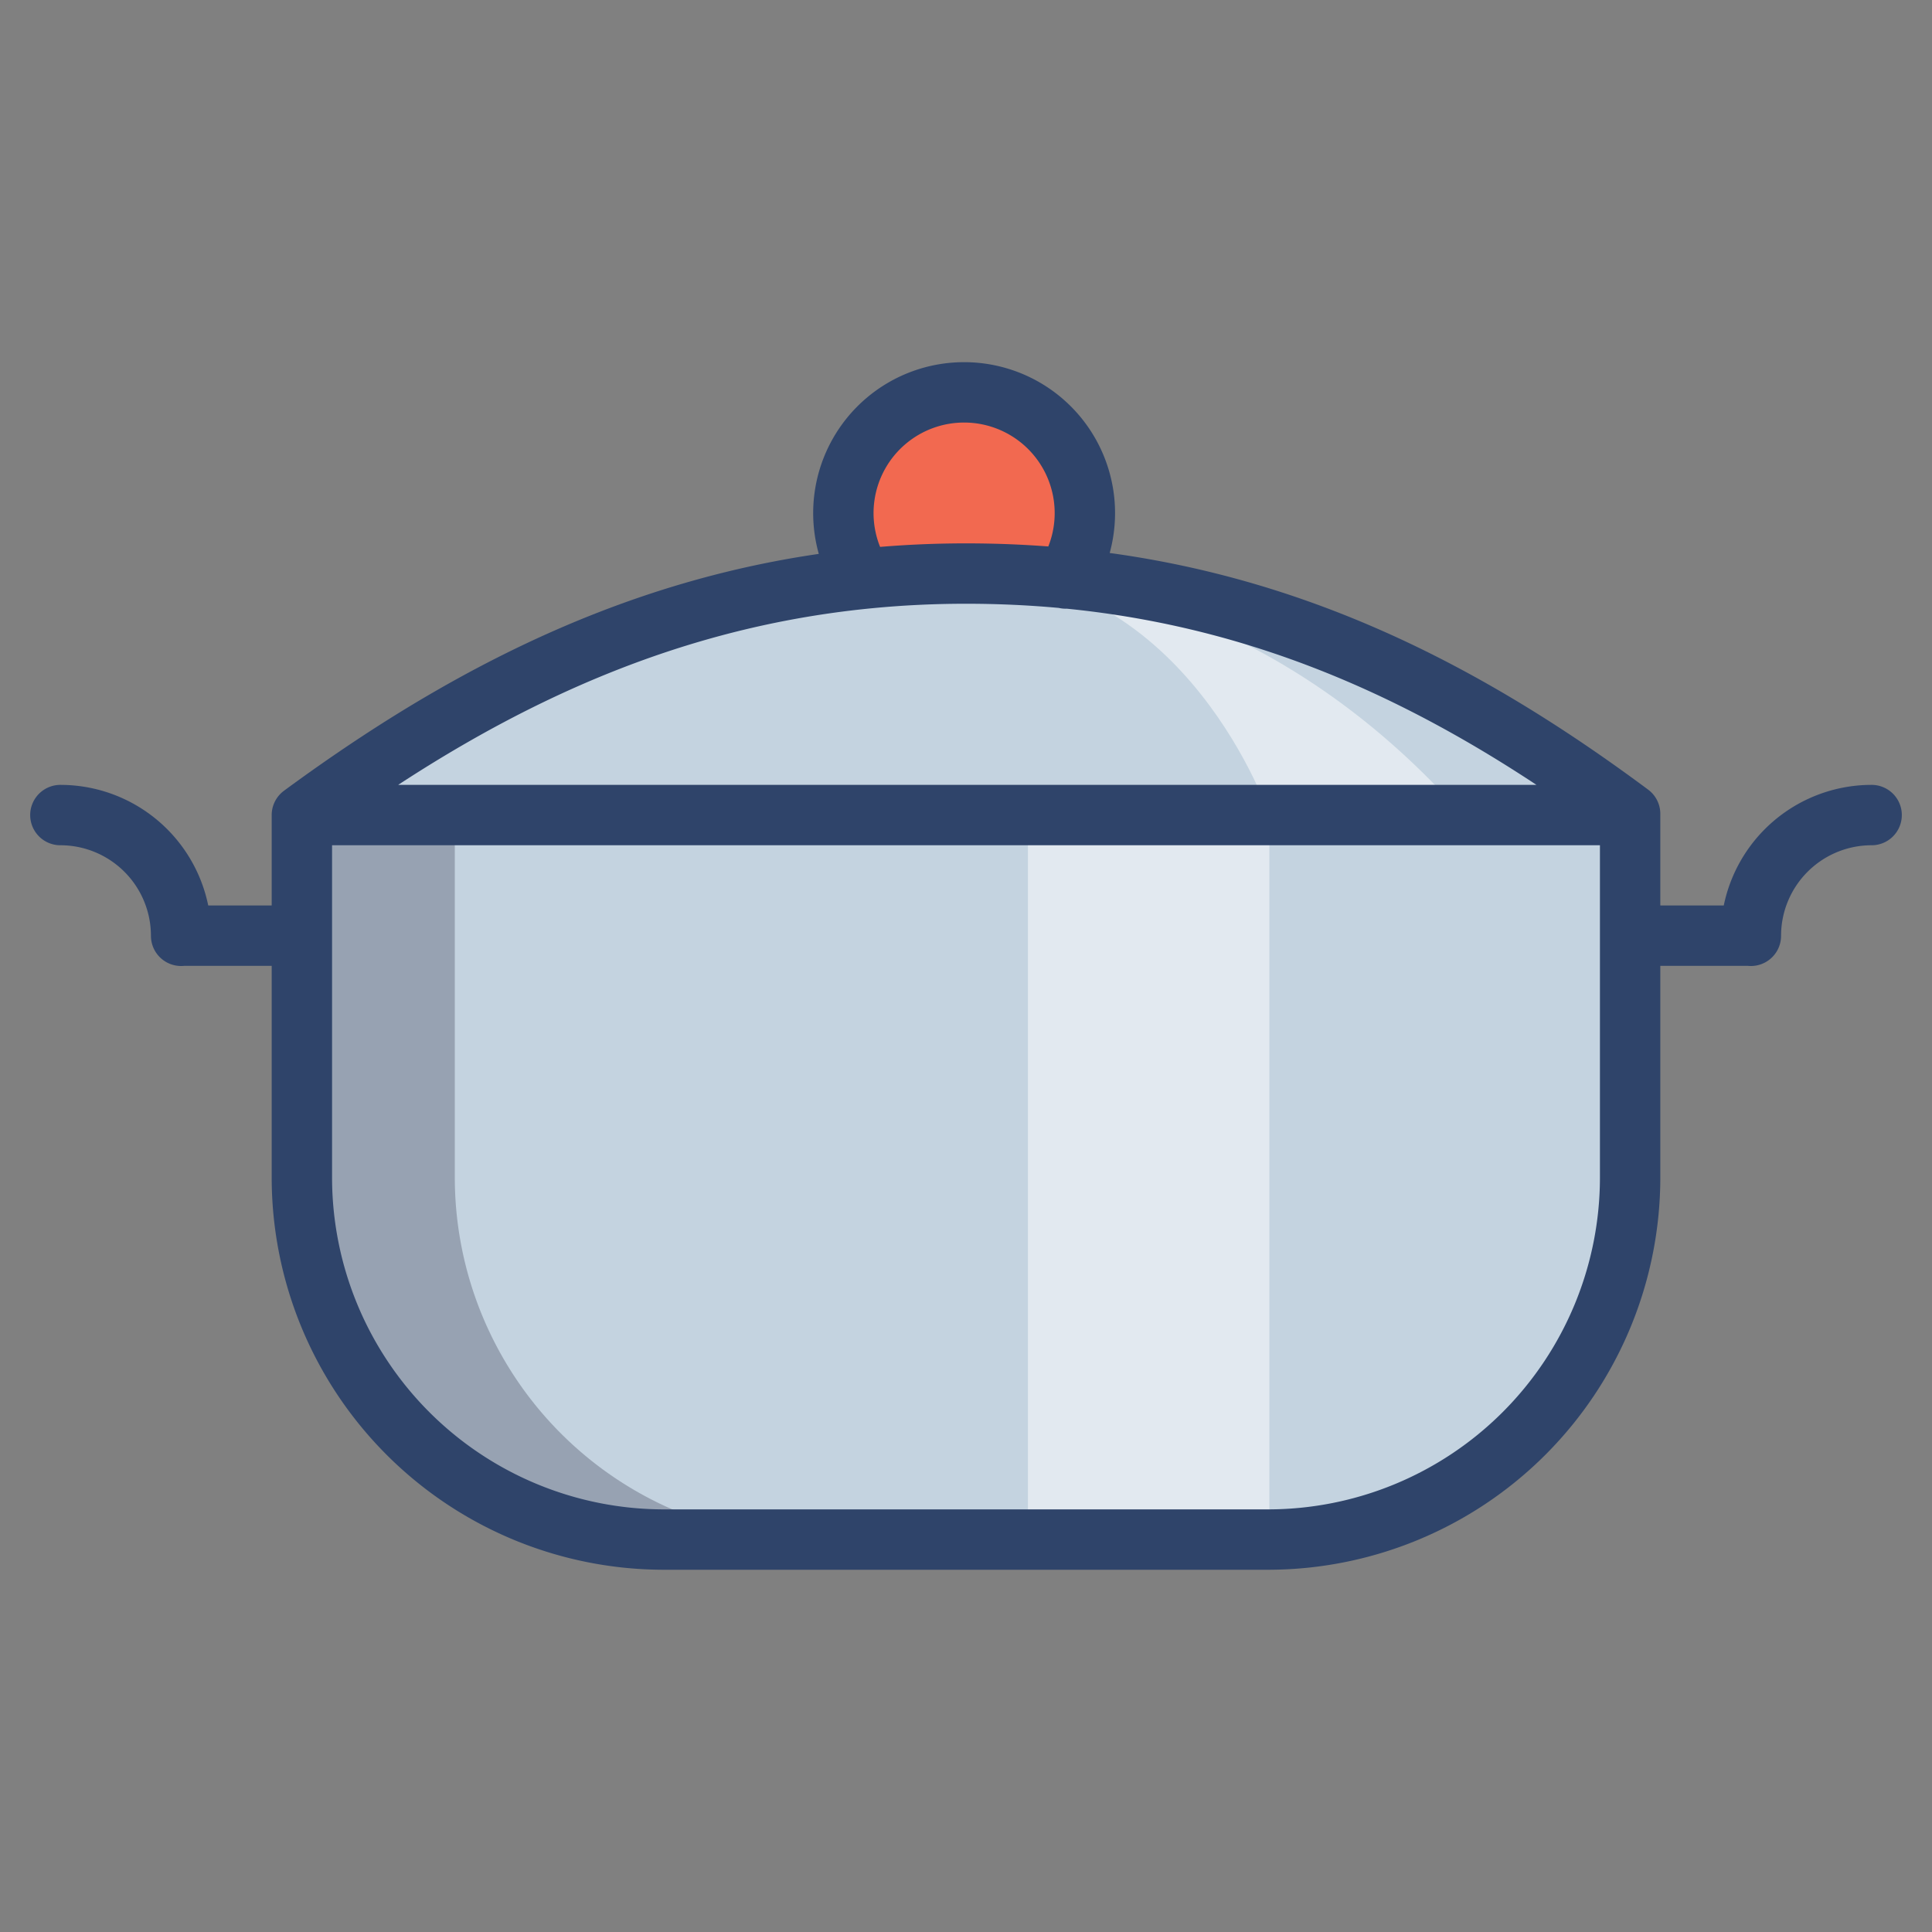 <svg viewBox="0 0 64 64" xmlns="http://www.w3.org/2000/svg" aria-labelledby="title"
aria-describedby="desc" role="img" xmlns:xlink="http://www.w3.org/1999/xlink">
  <rect x="0" y="0" width="64" height="64" fill="#808080" stroke="none"/>
  <title>Cooking Pot</title>
  <desc>A color styled icon from Orion Icon Library.</desc>
  <path fill="#f26950"
  d="M28.609 19.121a4 4 0 1 1 6.752.043" data-name="layer2"></path>
  <path fill="#c4d3e0" d="M54.061 27v12a12 12 0 0 1-12 12h-20a12 12 0 0 1-12-12V27z"
  data-name="layer1"></path>
  <path opacity=".25" fill="#101129" d="M15.066 39V27h-5v12a12 12 0 0 0 12 12h5a12 12 0 0 1-12-12z"
  data-name="opacity"></path>
  <path fill="#c4d3e0" d="M54.061 26.683C47.568 21.855 40.775 19 32.063 19c-8.639 0-15.663 2.929-22.125 7.683l.123.319h44z"
  data-name="layer1"></path>
  <path d="M34.051 27.002h7.998v24.002h-7.998zM42.049 27s-2.716-8-9.986-8c4.145 0 10.793 1.638 16.4 8.005z"
  opacity=".5" fill="#fff" data-name="opacity"></path>
  <path stroke-width="2" stroke-linejoin="round" stroke-linecap="round"
  stroke="#2f446a" fill="none" d="M54 27v12a12 12 0 0 1-12 12H22a12 12 0 0 1-12-12V27zm-44 0c6.462-4.752 13.362-8 22-8 8.713 0 15.506 3.131 22 7.96m-25.452-7.839a4 4 0 1 1 6.752.043M2 27a4 4 0 0 1 4 4m3.999-.005H6.001M62 27a4 4 0 0 0-4 4m-3.999-.005h3.998"
  data-name="stroke"></path>
</svg>